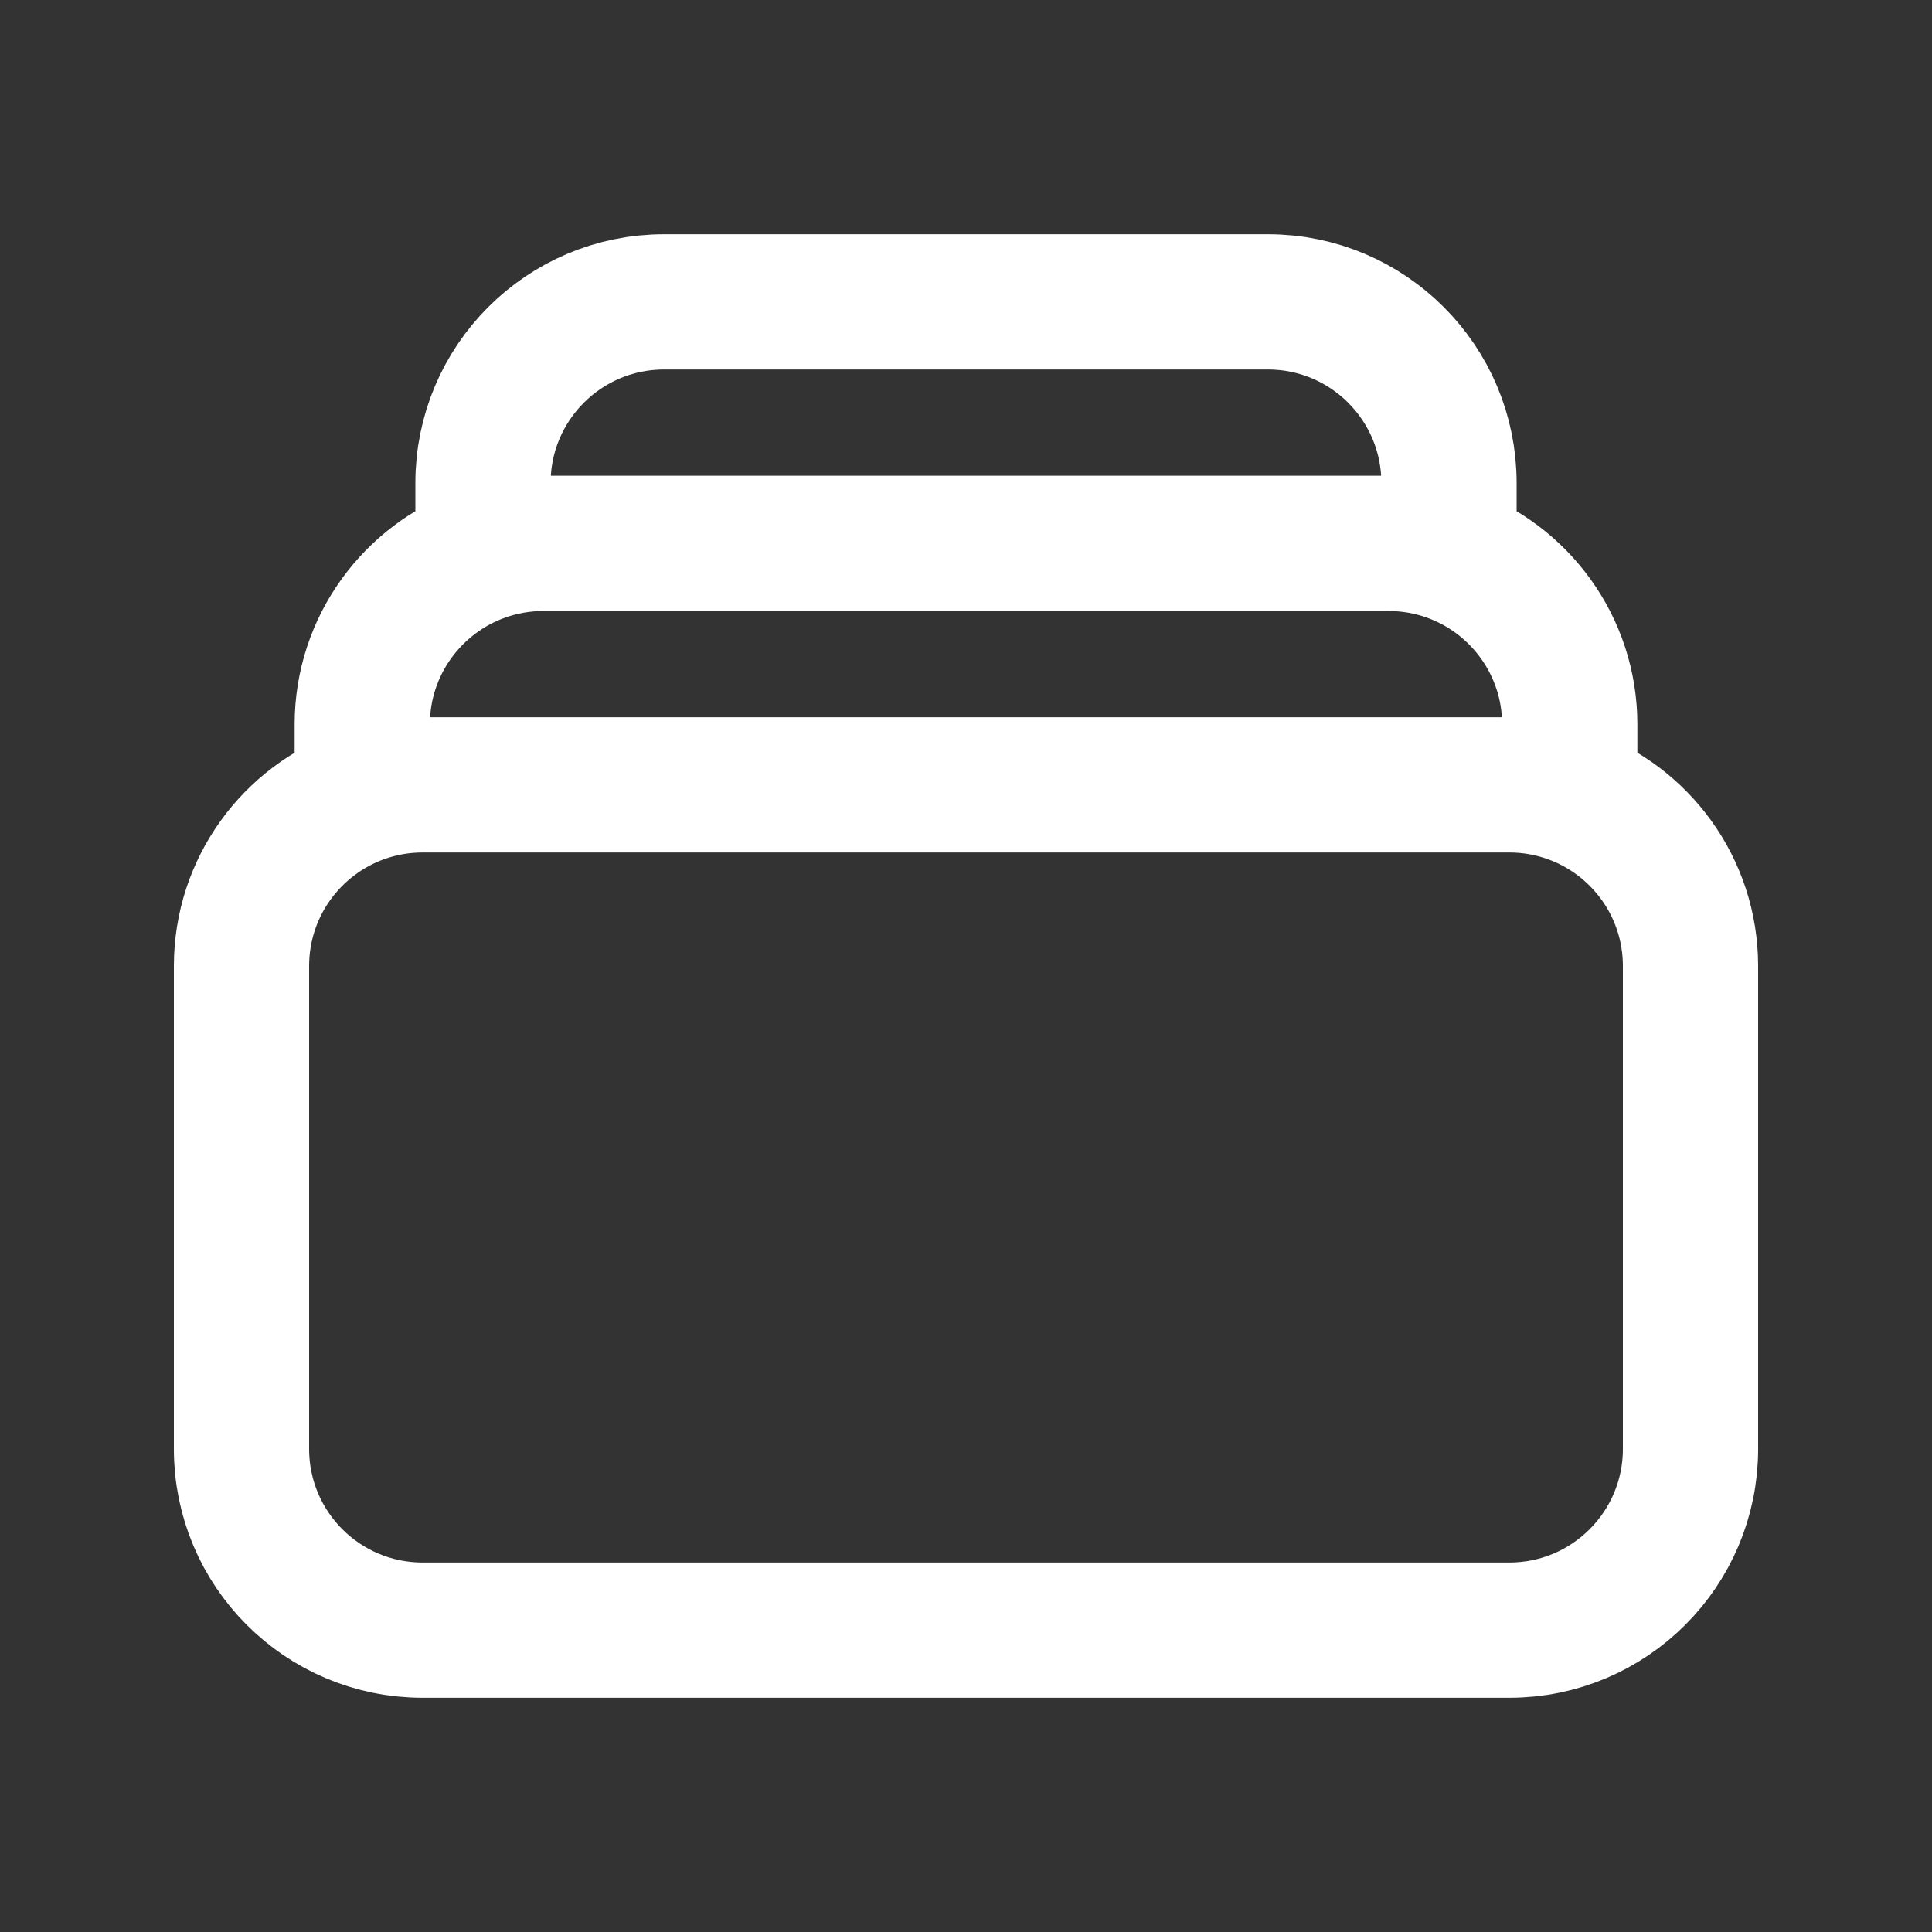 <svg width="20" height="20" viewBox="0 0 20 20" fill="none" xmlns="http://www.w3.org/2000/svg">
<rect x="0" y="0" width="20" height="20" fill="#333333" stroke="none"/>
<path d="M5 5.732V5C5 3.964 5.839 3.125 6.875 3.125H13.125C14.161 3.125 15 3.964 15 5V5.732M5 5.732C5.195 5.663 5.406 5.625 5.625 5.625H14.375C14.594 5.625 14.805 5.663 15 5.732M5 5.732C4.272 5.989 3.75 6.684 3.75 7.5V8.232M15 5.732C15.728 5.989 16.25 6.684 16.25 7.5V8.232M16.25 8.232C16.055 8.163 15.844 8.125 15.625 8.125H4.375C4.156 8.125 3.945 8.163 3.75 8.232M16.25 8.232C16.978 8.489 17.5 9.184 17.5 10V15C17.5 16.035 16.66 16.875 15.625 16.875H4.375C3.339 16.875 2.5 16.035 2.5 15V10C2.5 9.184 3.022 8.489 3.75 8.232" stroke="white" stroke-width="1.4" stroke-linecap="round" stroke-linejoin="round"/>
</svg>
